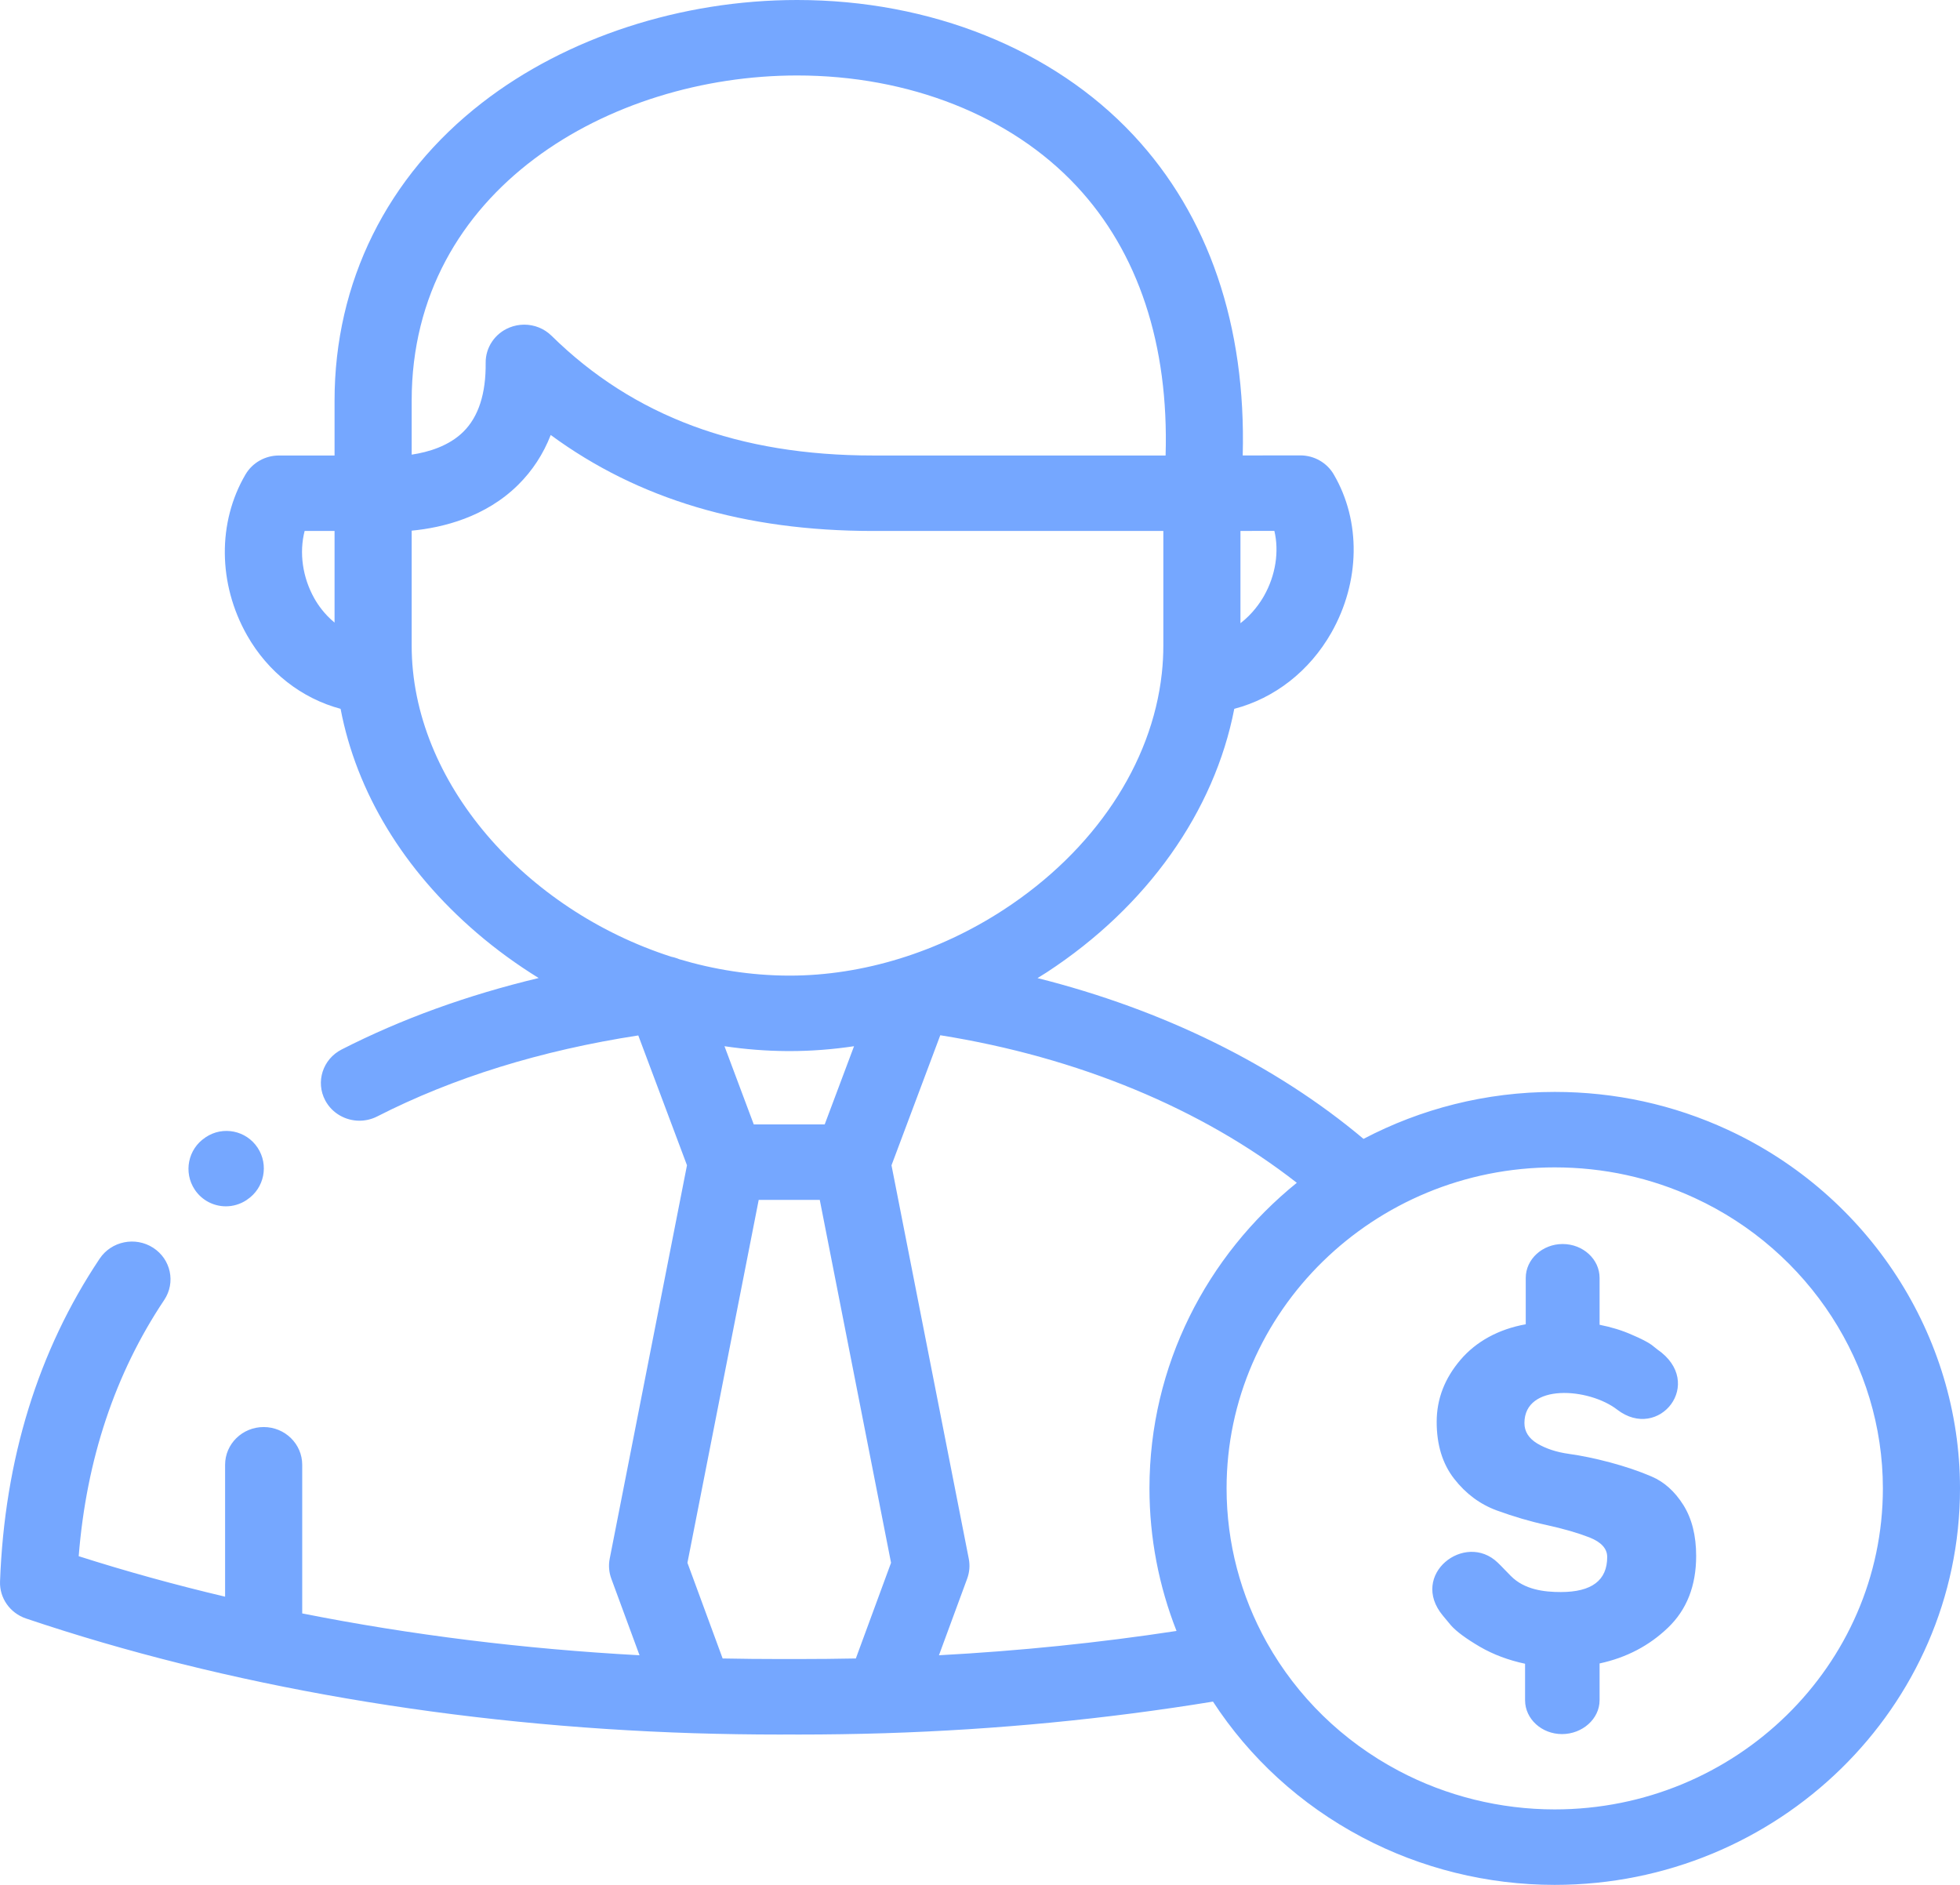 <?xml version="1.0" encoding="UTF-8"?>
<svg width="52px" height="50px" viewBox="0 0 52 50" version="1.1" xmlns="http://www.w3.org/2000/svg" xmlns:xlink="http://www.w3.org/1999/xlink">
    <!-- Generator: Sketch 53.2 (72643) - https://sketchapp.com -->
    <title>2.1.1</title>
    <desc>Created with Sketch.</desc>
    <g id="Page-2" stroke="none" stroke-width="1" fill="none" fill-rule="evenodd">
        <g id="2.1.1" transform="translate(-15, -14)">
            <g id="Group-7">
                <path d="M15.035,78 C6.766,78 -7.10542736e-15,71.056 -7.10542736e-15,62.569 L-7.10542736e-15,15.431 C-7.10542736e-15,6.944 6.766,0 15.035,0 L60.965,0 C69.234,0 76,6.944 76,15.431 L76,62.569 C76,71.056 69.234,78 60.965,78 L15.035,78 Z" id="Fill-1-Copy-43"></path>
                <path d="M60.839,43.97 C64.582,45.7 67,49.433 67,53.481 C67,59.281 62.176,64 56.247,64 C54.464,64 52.697,63.563 51.137,62.736 C49.495,61.869 48.147,60.621 47.181,59.138 C44.355,59.6 41.428,59.884 38.464,59.977 C38.463,59.977 38.462,59.977 38.461,59.977 C37.705,60 36.941,60.012 36.188,60.012 L35.935,60.011 L35.69,60.012 C34.937,60.012 34.173,60 33.418,59.977 C33.416,59.977 33.415,59.977 33.414,59.977 C27.13,59.779 21.001,58.726 15.689,56.933 C15.264,56.789 14.984,56.39 15.001,55.95 C15.121,52.711 16.011,49.83 17.645,47.387 C17.955,46.925 18.589,46.795 19.061,47.098 C19.534,47.401 19.666,48.021 19.357,48.484 C18.054,50.432 17.292,52.715 17.088,55.281 C18.341,55.681 19.639,56.04 20.972,56.355 L20.972,52.856 C20.972,52.303 21.43,51.855 21.995,51.855 C22.56,51.855 23.018,52.303 23.018,52.856 L23.018,56.799 C25.89,57.369 28.901,57.743 31.967,57.909 L31.218,55.876 C31.156,55.706 31.141,55.524 31.176,55.347 L33.226,44.911 L31.934,41.467 C29.35,41.865 27.024,42.586 25.009,43.615 C24.858,43.692 24.696,43.729 24.537,43.729 C24.168,43.729 23.812,43.533 23.629,43.191 C23.368,42.701 23.562,42.096 24.063,41.84 C25.646,41.031 27.396,40.398 29.291,39.944 C28.715,39.588 28.164,39.188 27.649,38.746 C25.703,37.075 24.457,35.009 24.036,32.803 C23.006,32.527 22.111,31.836 21.552,30.848 C20.783,29.488 20.768,27.855 21.514,26.585 C21.696,26.275 22.035,26.083 22.401,26.083 L23.876,26.083 L23.876,24.627 C23.876,21.487 25.267,18.68 27.794,16.723 C30.028,14.992 33.073,14 36.149,14 C39.688,14 42.938,15.305 45.067,17.581 C47.069,19.721 48.063,22.644 47.97,26.082 L49.496,26.08 C49.497,26.08 49.497,26.08 49.497,26.08 C49.864,26.08 50.202,26.272 50.384,26.583 C51.112,27.823 51.088,29.431 50.323,30.781 C49.74,31.807 48.812,32.524 47.746,32.803 C47.221,35.517 45.443,38.048 42.769,39.794 C42.689,39.846 42.607,39.896 42.526,39.946 C45.856,40.783 48.84,42.248 51.175,44.211 C52.687,43.417 54.414,42.965 56.246,42.965 C57.851,42.965 59.396,43.303 60.839,43.97 Z M36.88,43.827 L37.658,41.753 C37.089,41.838 36.52,41.882 35.956,41.882 C35.933,41.882 35.91,41.882 35.886,41.882 C35.332,41.879 34.775,41.835 34.221,41.753 L34.998,43.827 L36.88,43.827 Z M48.534,29.809 C48.845,29.26 48.939,28.629 48.81,28.083 L47.91,28.084 L47.91,30.532 C48.232,30.285 48.435,29.984 48.534,29.809 Z M25.922,24.627 L25.922,26.06 C26.365,25.994 26.909,25.833 27.293,25.453 C27.695,25.056 27.894,24.44 27.885,23.624 C27.881,23.217 28.129,22.847 28.513,22.69 C28.64,22.638 28.775,22.612 28.908,22.612 C29.175,22.612 29.437,22.714 29.633,22.907 C31.806,25.044 34.597,26.083 38.167,26.083 L45.924,26.083 C46.013,23.15 45.203,20.691 43.558,18.933 C41.816,17.07 39.115,16.002 36.149,16.002 C31.191,16.002 25.922,19.025 25.922,24.627 Z M23.342,29.878 C23.429,30.033 23.603,30.292 23.876,30.515 L23.876,28.085 L23.082,28.085 C22.935,28.656 23.023,29.314 23.342,29.878 Z M25.922,31.127 C25.922,34.752 28.942,38.138 32.812,39.38 C32.834,39.384 32.856,39.389 32.877,39.395 C32.881,39.396 32.885,39.397 32.889,39.398 C32.918,39.406 32.947,39.416 32.975,39.426 C32.975,39.426 32.975,39.426 32.975,39.426 C32.99,39.432 33.005,39.438 33.019,39.444 C33.943,39.72 34.913,39.874 35.899,39.88 C35.918,39.88 35.937,39.88 35.956,39.88 C37.888,39.88 39.902,39.259 41.634,38.128 C44.035,36.561 45.559,34.264 45.823,31.87 C45.824,31.864 45.824,31.858 45.825,31.851 C45.851,31.611 45.864,31.369 45.864,31.127 L45.864,28.085 L38.167,28.085 C34.755,28.085 31.938,27.249 29.611,25.539 C29.414,26.045 29.125,26.487 28.747,26.861 C27.882,27.717 26.755,27.997 25.922,28.077 L25.922,31.127 Z M35.935,58.009 L36.188,58.009 C36.691,58.009 37.199,58.004 37.706,57.994 L38.64,55.456 L36.749,45.829 L35.129,45.829 L33.238,55.456 L34.172,57.994 C34.679,58.004 35.187,58.009 35.69,58.009 L35.935,58.009 Z M39.911,57.909 C42.048,57.794 44.158,57.578 46.214,57.264 C45.747,56.077 45.496,54.798 45.496,53.481 C45.496,50.223 47.019,47.306 49.405,45.376 C46.888,43.408 43.595,42.043 39.946,41.462 L38.652,44.912 L40.702,55.347 C40.737,55.524 40.722,55.706 40.66,55.876 L39.911,57.909 Z M56.246,61.998 C61.048,61.998 64.954,58.177 64.954,53.481 C64.954,50.204 62.996,47.181 59.966,45.781 C58.798,45.241 57.547,44.967 56.246,44.967 C51.447,44.967 47.542,48.787 47.542,53.481 C47.542,54.935 47.919,56.332 48.604,57.561 C48.608,57.569 48.613,57.576 48.617,57.584 C49.409,58.994 50.608,60.181 52.11,60.975 C53.373,61.644 54.803,61.998 56.246,61.998 Z M20.993,46 C20.672,46 20.357,45.844 20.166,45.556 C19.863,45.099 19.987,44.481 20.443,44.178 L20.459,44.166 C20.916,43.862 21.531,43.987 21.834,44.444 C22.137,44.901 22.013,45.518 21.557,45.822 L21.541,45.834 C21.372,45.946 21.181,46 20.993,46 Z M60,55.273 C60,56.066 59.751,56.702 59.251,57.179 C58.754,57.656 58.149,57.973 57.438,58.126 L57.438,59.024 L57.438,59.102 C57.438,59.598 56.979,60 56.441,60 C55.903,60 55.461,59.598 55.461,59.102 L55.461,58.134 C55.02,58.04 54.619,57.89 54.262,57.683 C53.896,57.468 53.642,57.281 53.496,57.117 L53.282,56.86 C52.376,55.774 53.867,54.615 54.736,55.452 C54.841,55.551 54.952,55.675 55.081,55.803 C55.444,56.173 55.976,56.232 56.409,56.232 C57.228,56.232 57.64,55.924 57.64,55.302 C57.64,55.079 57.482,54.908 57.172,54.784 C56.862,54.664 56.485,54.554 56.043,54.457 C55.598,54.361 55.154,54.229 54.712,54.068 C54.268,53.905 53.891,53.626 53.581,53.229 C53.271,52.832 53.116,52.328 53.116,51.719 C53.116,51.108 53.329,50.564 53.747,50.073 C54.16,49.588 54.756,49.258 55.479,49.129 L55.479,48.923 L55.479,47.898 C55.479,47.405 55.92,47 56.458,47 C57,47 57.438,47.405 57.438,47.898 L57.438,48.276 L57.438,49.142 C57.748,49.204 58.032,49.29 58.286,49.403 C58.544,49.512 58.719,49.604 58.819,49.676 L58.971,49.797 C60.257,50.682 59.014,52.25 57.903,51.392 C57.152,50.813 55.444,50.684 55.444,51.749 C55.444,51.974 55.558,52.154 55.783,52.291 C56.011,52.427 56.292,52.521 56.625,52.567 C56.956,52.613 57.321,52.688 57.722,52.795 C58.12,52.902 58.488,53.025 58.819,53.168 C59.152,53.31 59.433,53.562 59.661,53.924 C59.886,54.283 60,54.734 60,55.273 Z" id="Combined-Shape" fill="#75A7FF" fill-rule="nonzero"></path>
            </g>
        </g>
    </g>
</svg>
